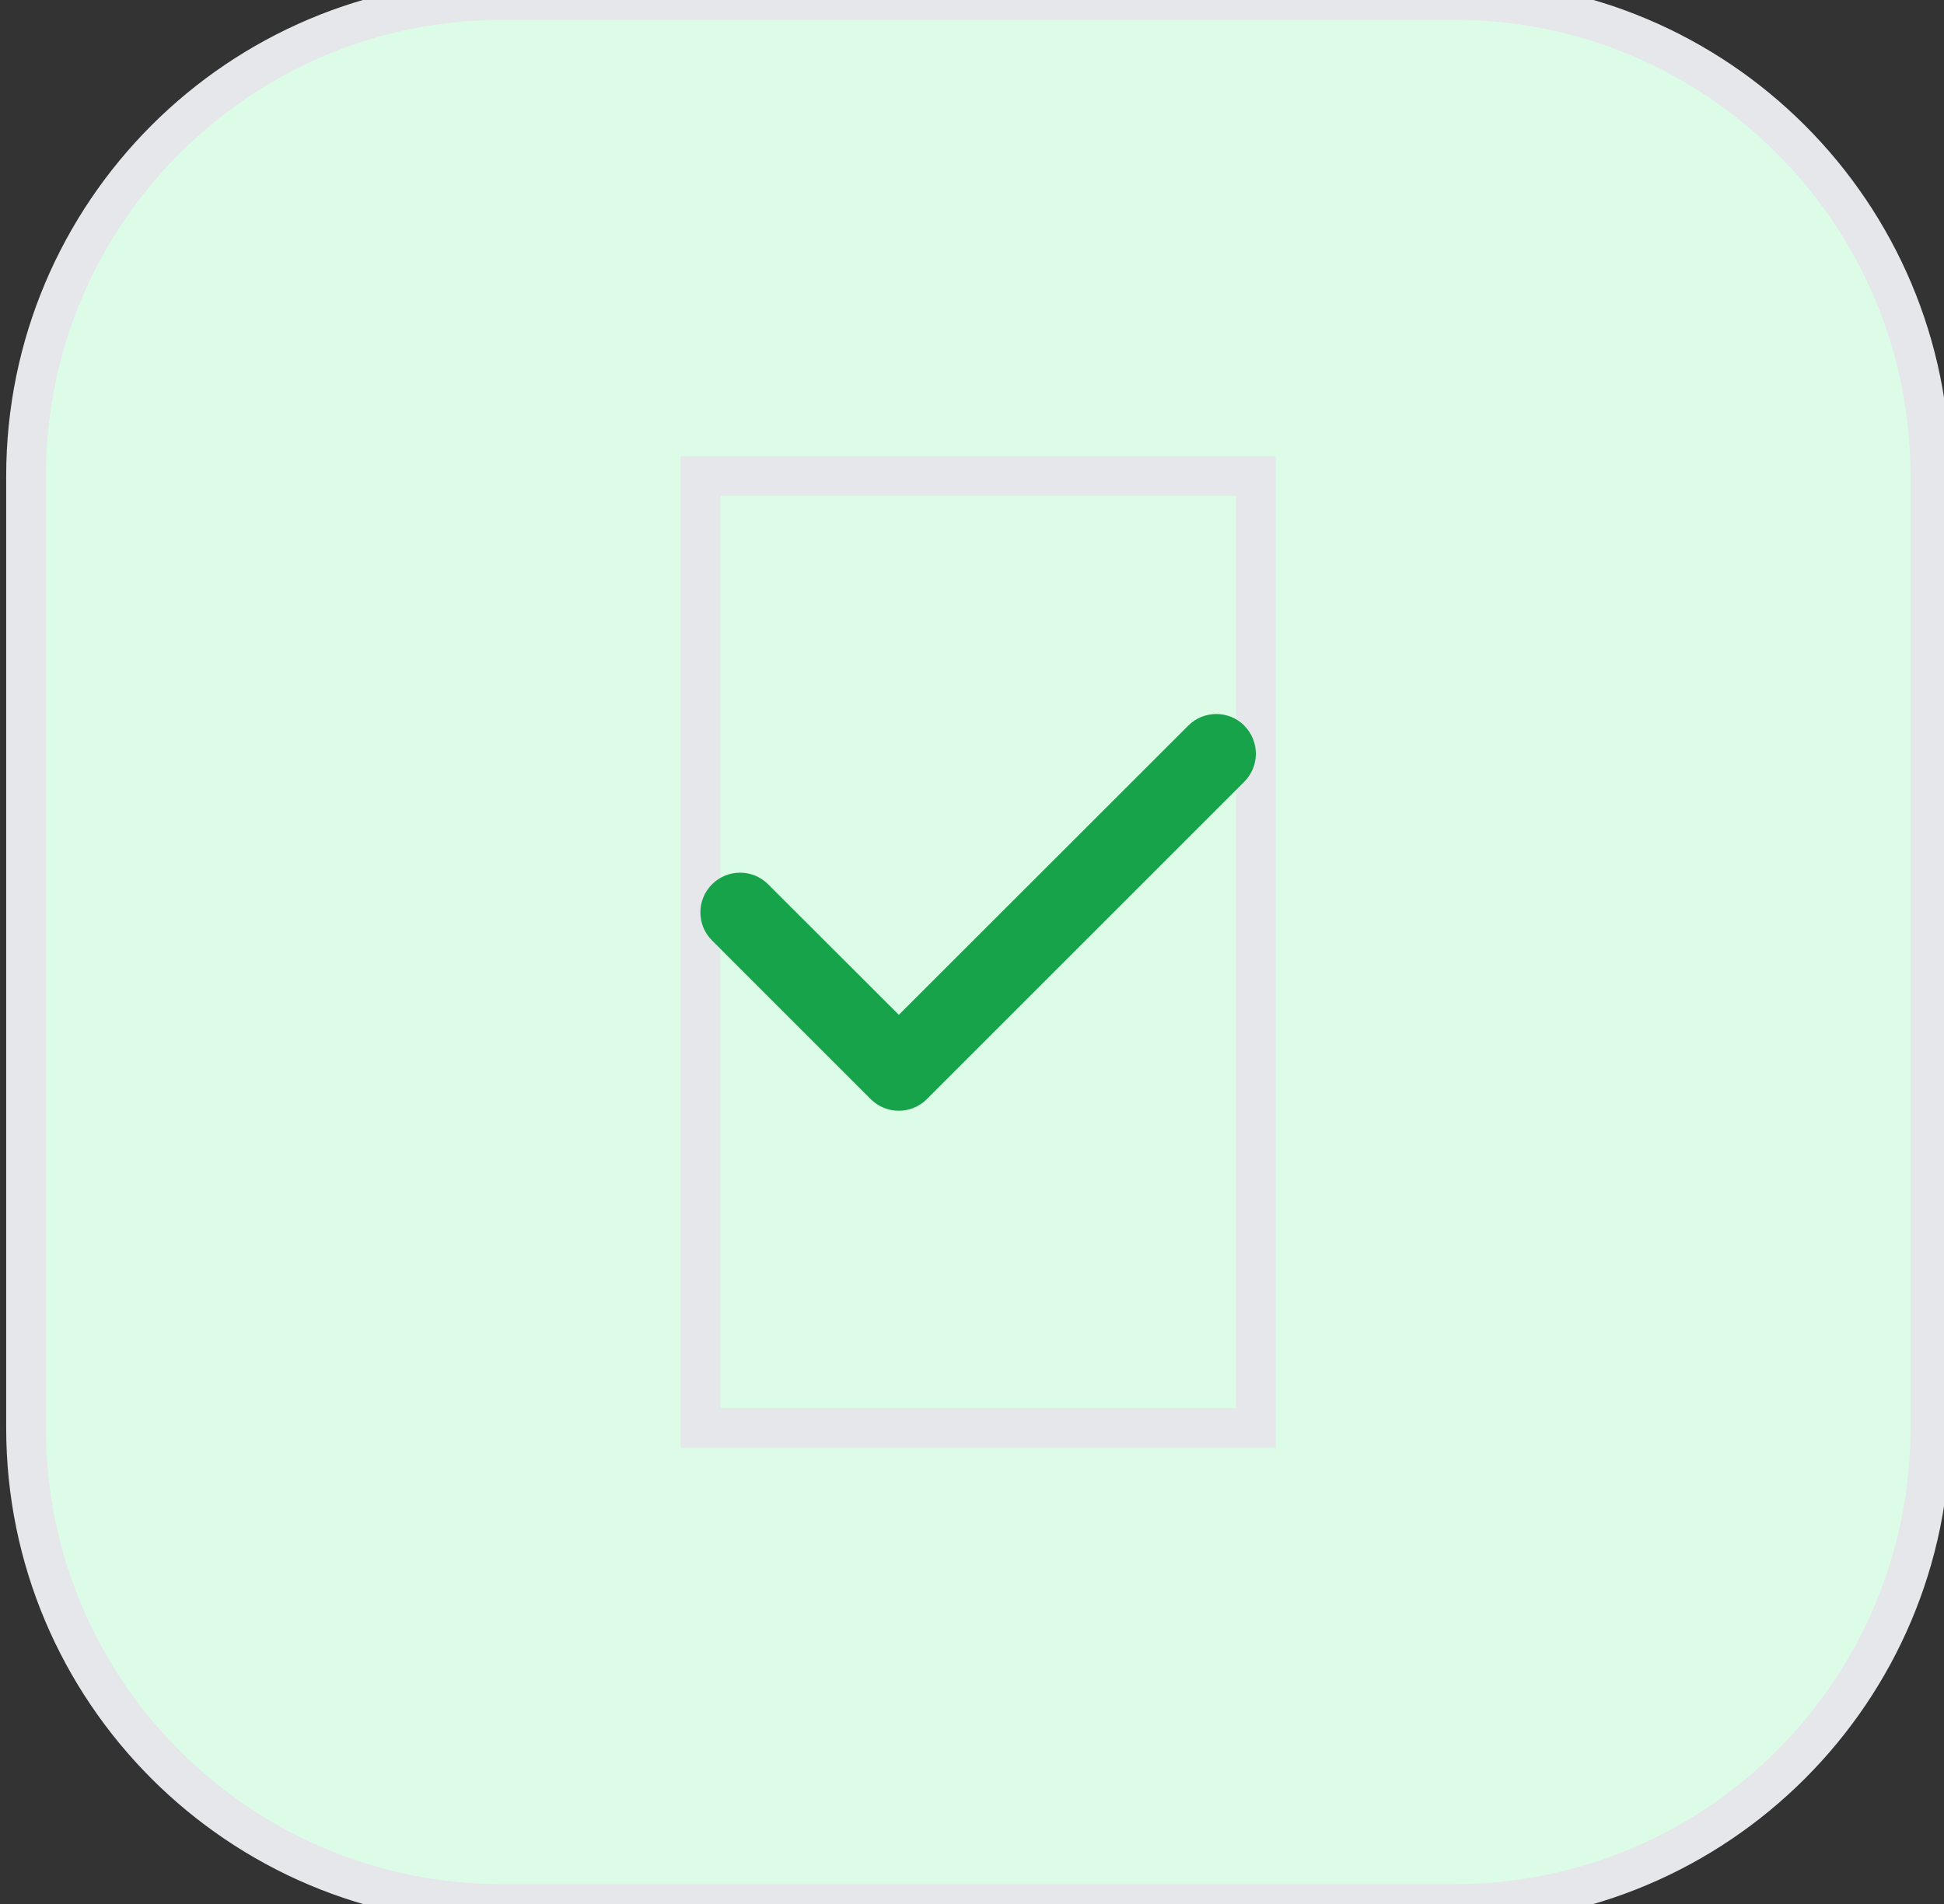 <svg width="49" height="48" viewBox="0 0 49 48" fill="none" xmlns="http://www.w3.org/2000/svg">
<rect x="0" y="0" width="49" height="48" fill="#333333" stroke="none"/>
<path d="M36.656 0C43.284 0 48.656 5.373 48.656 12V36C48.656 42.627 43.284 48 36.656 48H12.656C6.029 48 0.656 42.627 0.656 36V12C0.656 5.373 6.029 0 12.656 0H36.656Z" fill="#DCFCE7"/>
<path d="M36.656 0C43.284 0 48.656 5.373 48.656 12V36C48.656 42.627 43.284 48 36.656 48H12.656C6.029 48 0.656 42.627 0.656 36V12C0.656 5.373 6.029 0 12.656 0H36.656Z" stroke="#E5E7EB"/>
<path d="M31.656 36H17.656V12H31.656V36Z" stroke="#E5E7EB"/>
<g clip-path="url(#clip0_1_511)">
<path d="M31.362 18.294C31.753 18.684 31.753 19.319 31.362 19.709L23.362 27.709C22.972 28.1 22.337 28.1 21.947 27.709L17.947 23.709C17.556 23.319 17.556 22.684 17.947 22.294C18.337 21.903 18.972 21.903 19.362 22.294L22.656 25.584L29.95 18.294C30.34 17.903 30.975 17.903 31.366 18.294H31.362Z" fill="#16A34A"/>
</g>
<defs>
<clipPath id="clip0_1_511">
<path d="M17.656 15H31.656V31H17.656V15Z" fill="white"/>
</clipPath>
</defs>
</svg>
